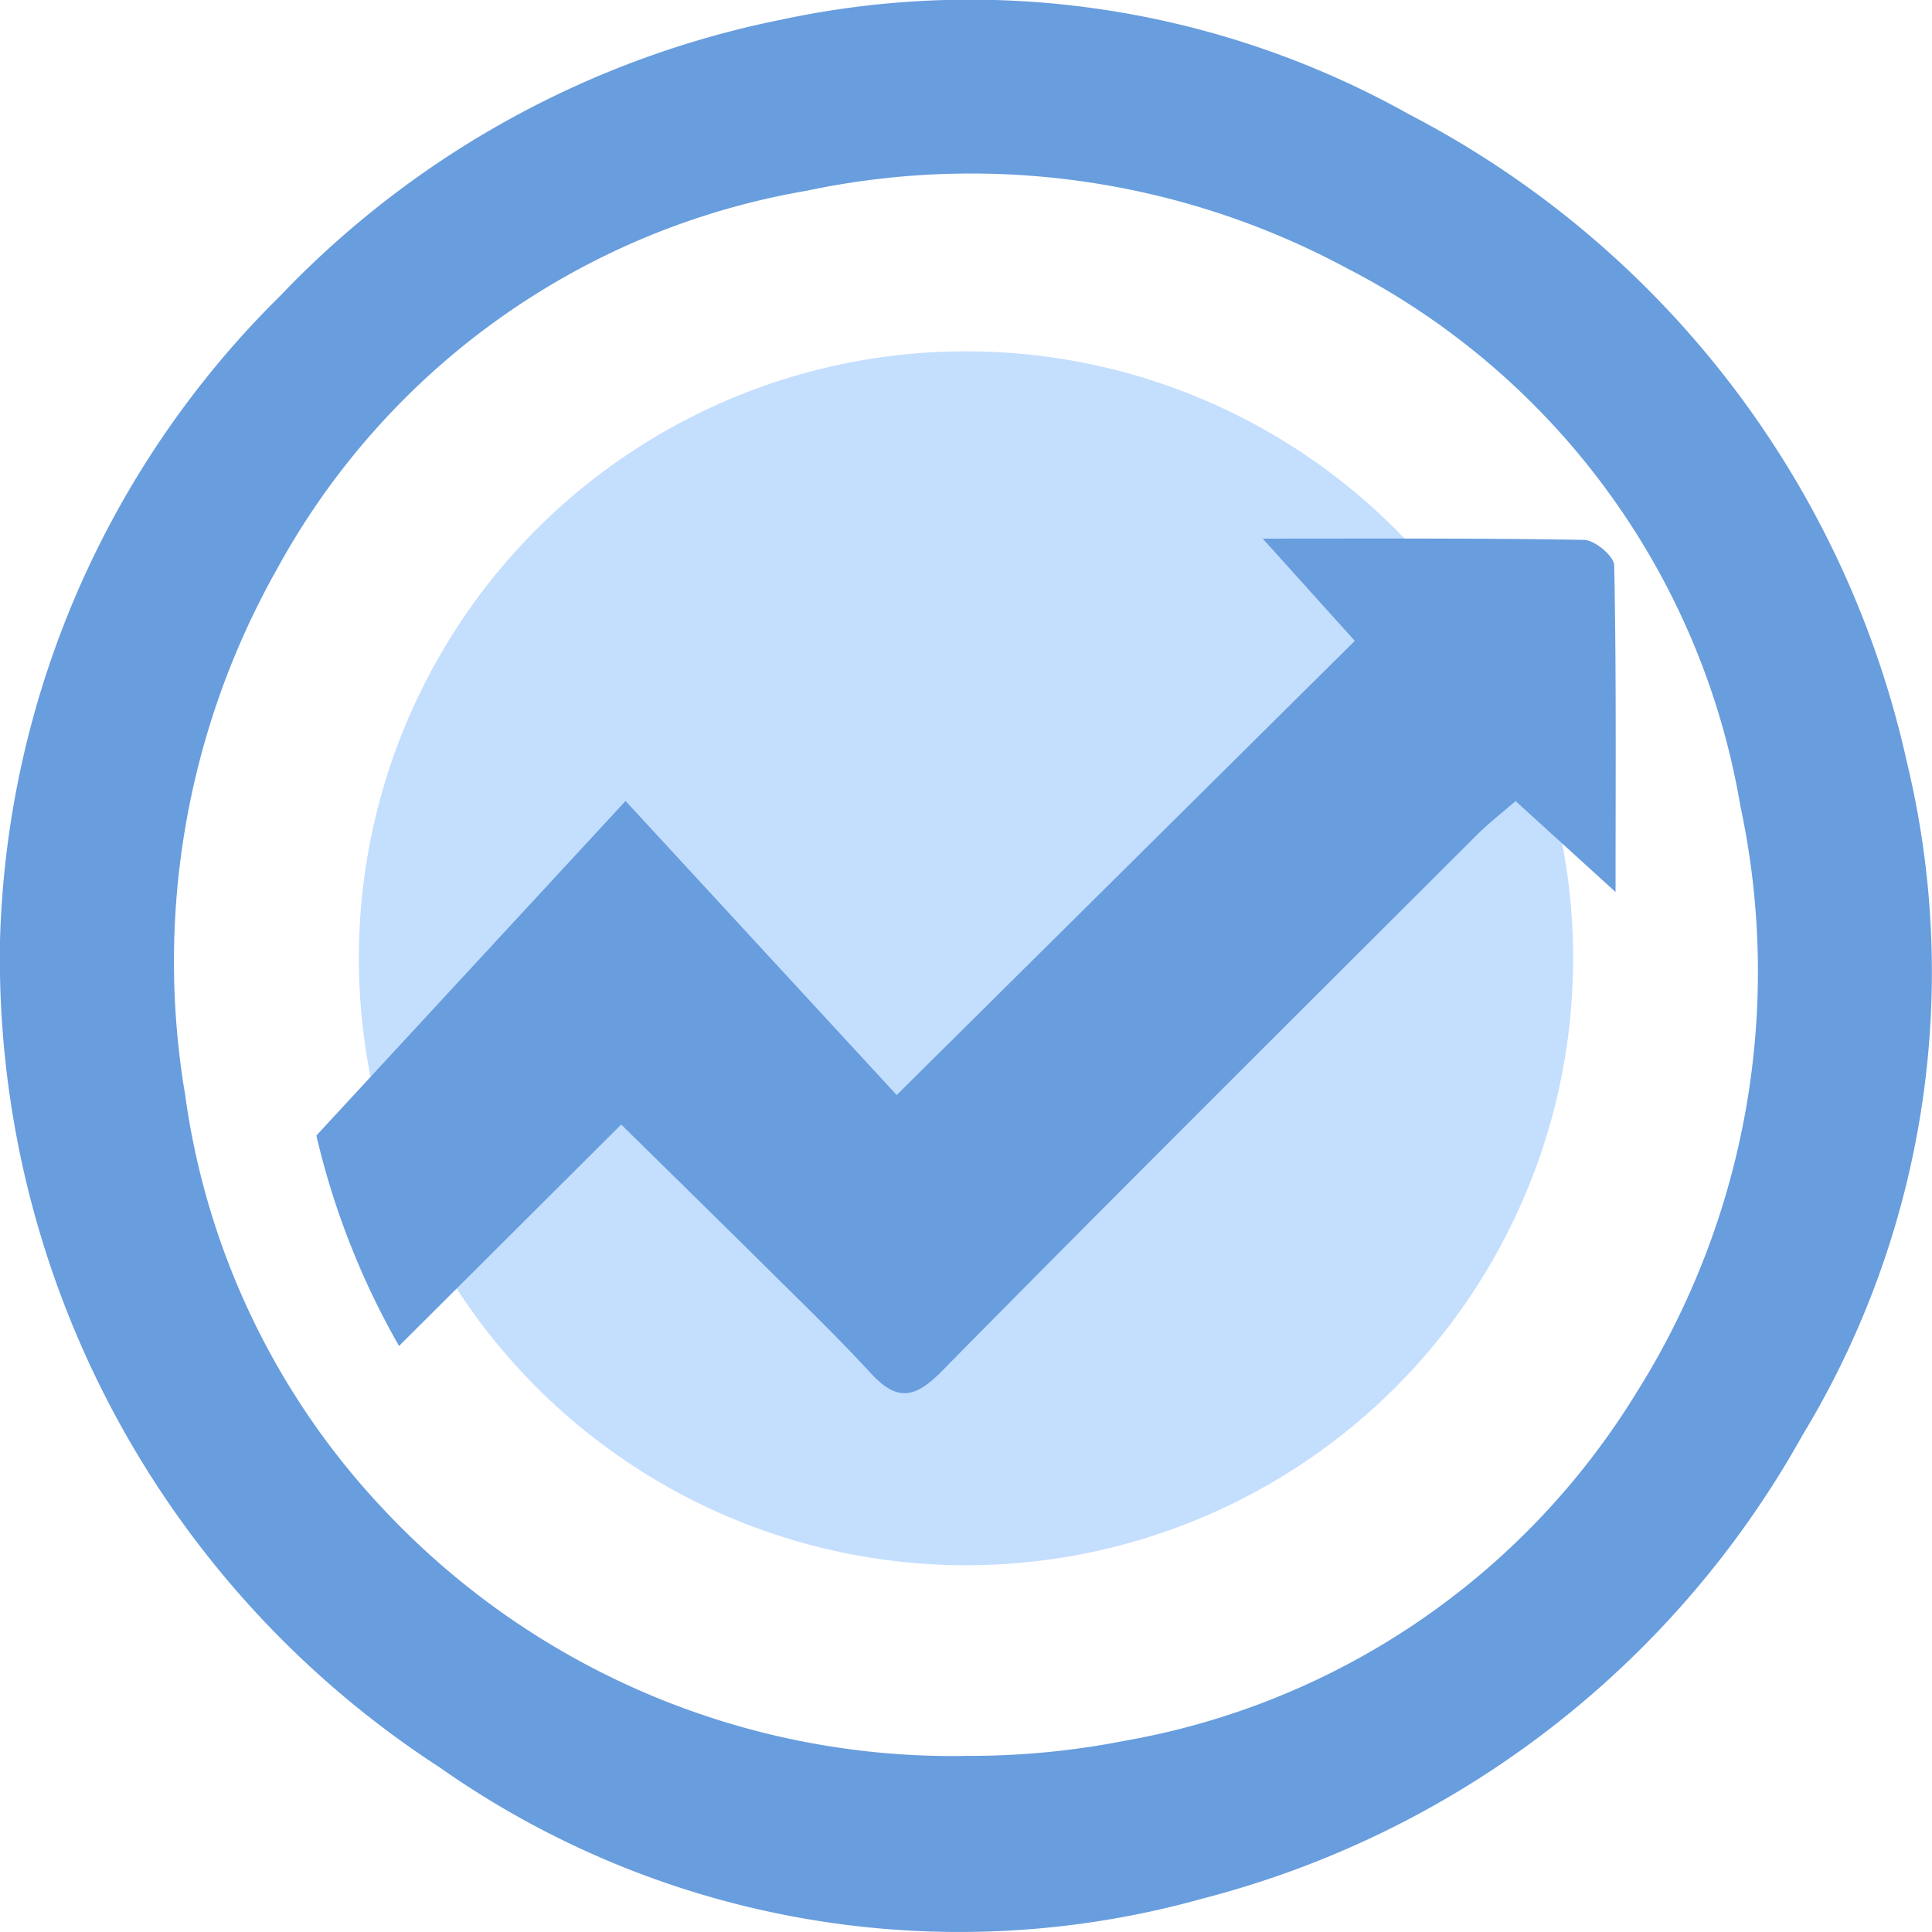 <svg xmlns="http://www.w3.org/2000/svg" width="24" height="24" viewBox="0 0 24 24">
  <g id="Group_11208" data-name="Group 11208" transform="translate(-28 -454.105)">
    <ellipse id="Ellipse_496" data-name="Ellipse 496" cx="7.542" cy="7.54" rx="7.542" ry="7.54" transform="translate(32.458 458.469)" fill="#c4defe"/>
    <g id="Group_11207" data-name="Group 11207" transform="translate(31.93 460.797)">
      <g id="Group_11209" data-name="Group 11209" transform="translate(0 0)">
        <path id="Path_31883" data-name="Path 31883" d="M5.536,9c.455.452.92.9,1.354,1.37.32.349.544.311.871-.019,2.2-2.233,4.429-4.447,6.649-6.664.147-.147.313-.276.487-.427l1.242,1.13c0-1.474.01-2.766-.017-4.057,0-.113-.241-.315-.372-.317C14.477-.007,13.2,0,11.756,0L12.9,1.27,7.209,6.912,3.841,3.259,0,7.415a9.7,9.7,0,0,0,1.027,2.614l2.76-2.751C4.366,7.848,4.953,8.423,5.536,9" transform="translate(0 -0.001)" fill="#689dde"/>
      </g>
    </g>
    <path id="Path_31884" data-name="Path 31884" d="M0,11.691A11.7,11.7,0,0,1,3.49,3.666,11.81,11.81,0,0,1,9.707.244a11.163,11.163,0,0,1,7.8,1.178,11.986,11.986,0,0,1,6.182,8.05,11.1,11.1,0,0,1-1.3,8.36,11.944,11.944,0,0,1-7.447,5.752A11.214,11.214,0,0,1,5.46,21.954,11.988,11.988,0,0,1,0,11.691M11.98,21.812a9.988,9.988,0,0,0,2-.189,9.345,9.345,0,0,0,6.34-4.309,9.819,9.819,0,0,0,1.3-7.3,9.243,9.243,0,0,0-4.883-6.679,9.851,9.851,0,0,0-6.714-.966,9.274,9.274,0,0,0-6.582,4.7A9.925,9.925,0,0,0,2.3,13.6a9.347,9.347,0,0,0,2.492,5.179,9.686,9.686,0,0,0,7.187,3.034" transform="translate(28 454.105)" fill="#689dde"/>
  </g>
</svg>
